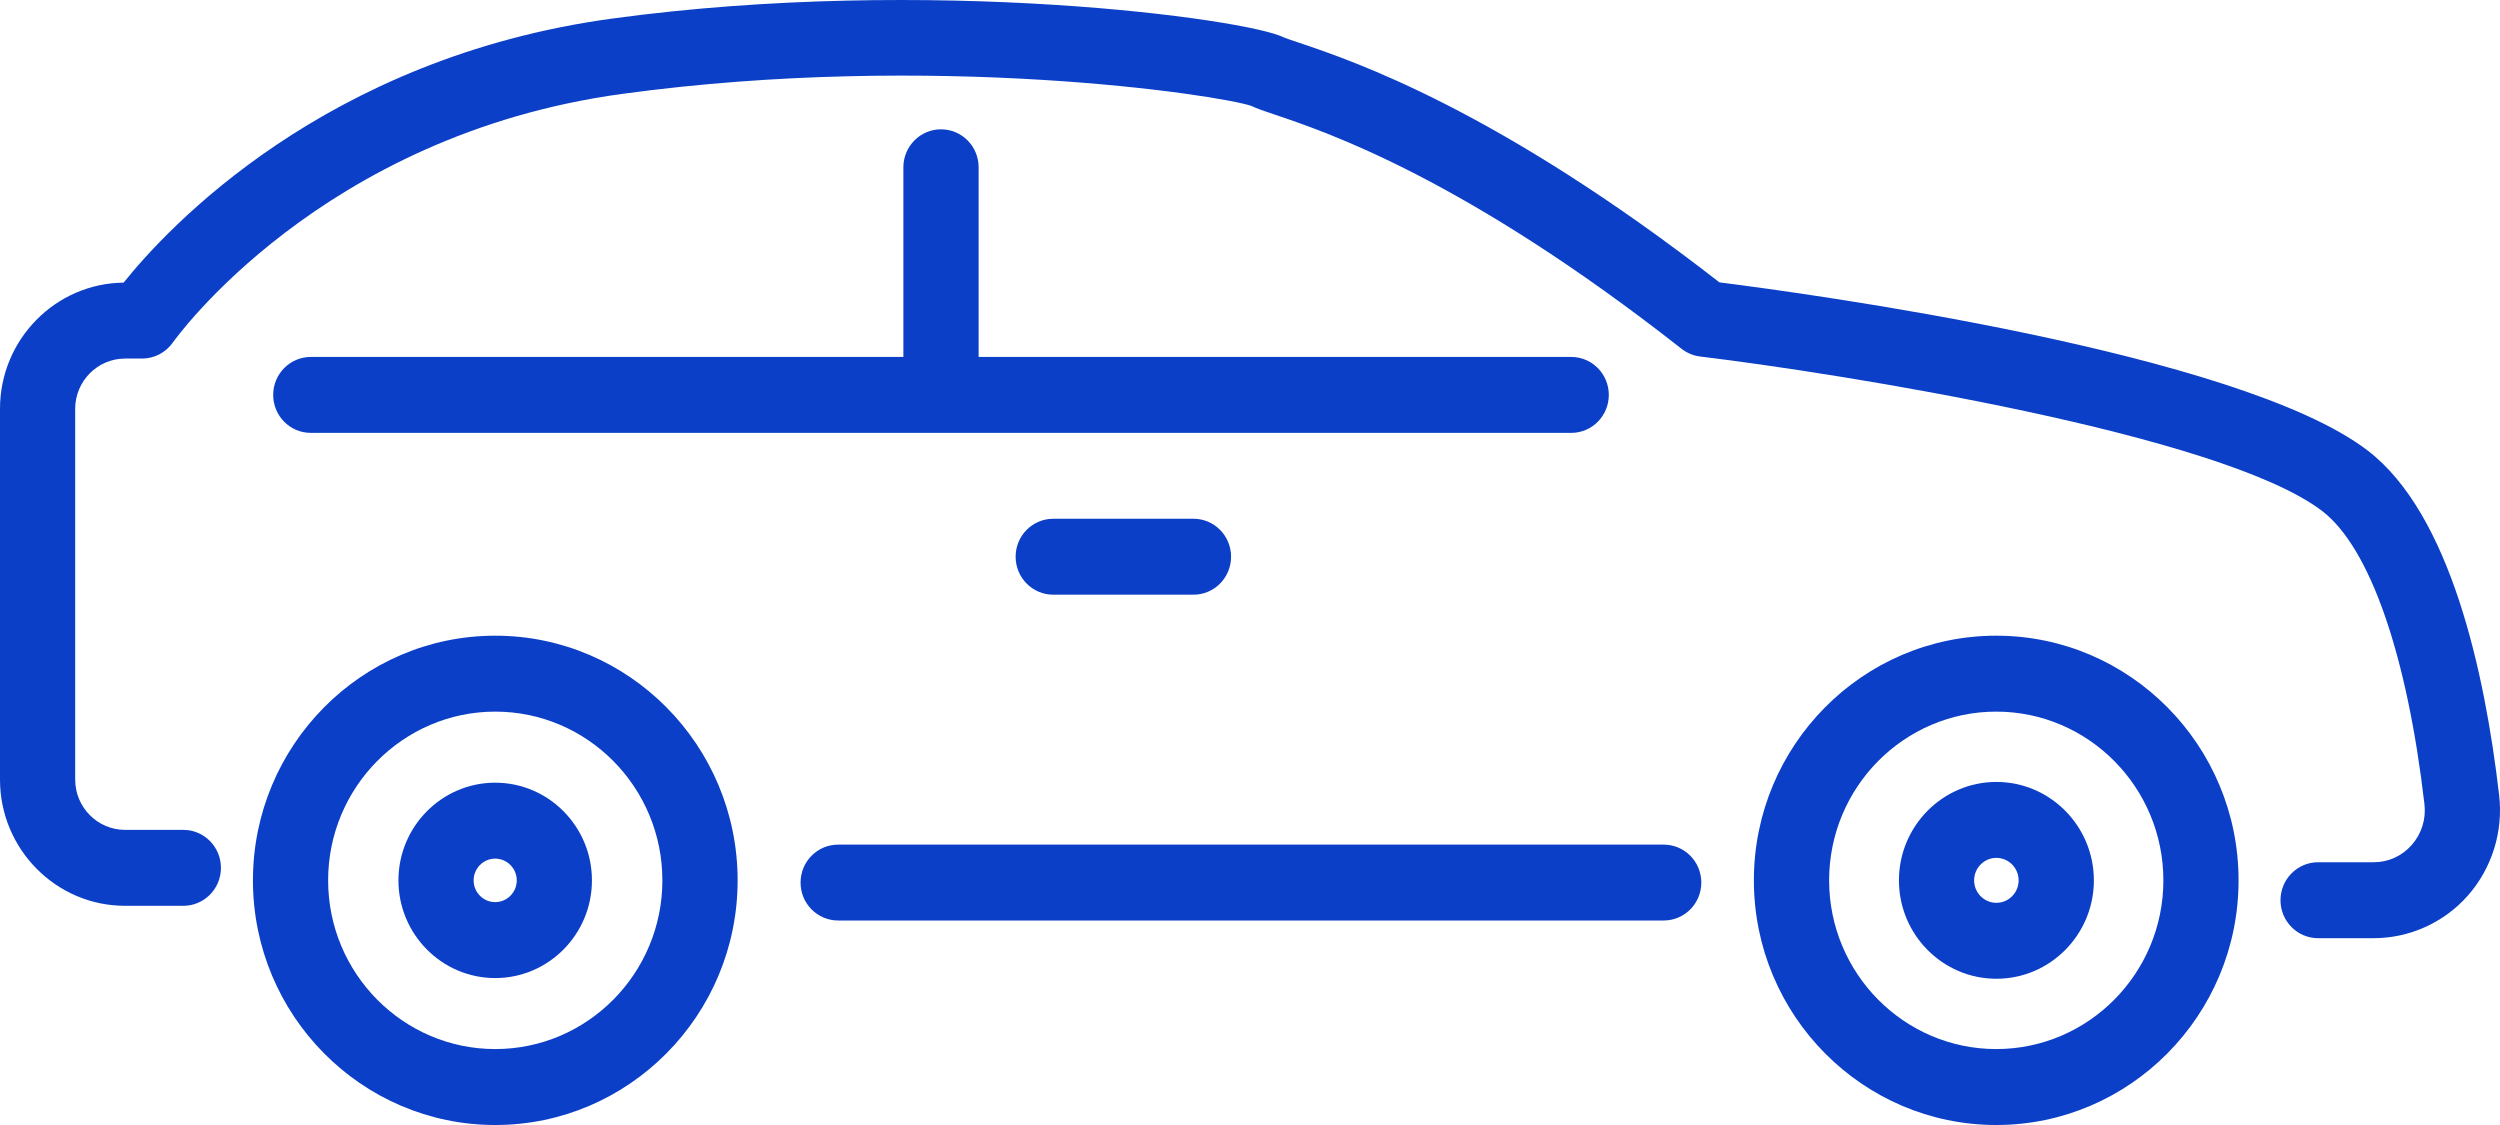 <svg width="40" height="18" viewBox="0 0 40 18" fill="none" xmlns="http://www.w3.org/2000/svg">
  <path d="M7.924 10.171C5.786 10.171 4.047 11.927 4.047 14.086C4.047 16.244 5.786 18 7.924 18C10.062 18 11.802 16.244 11.802 14.086C11.802 11.927 10.062 10.171 7.924 10.171ZM7.924 16.785C6.45 16.785 5.25 15.574 5.25 14.086C5.25 12.597 6.45 11.386 7.924 11.386C9.399 11.386 10.598 12.597 10.598 14.086C10.598 15.574 9.399 16.785 7.924 16.785Z" fill="#0B3FC7" />
  <path d="M7.923 12.523C7.07 12.523 6.375 13.224 6.375 14.086C6.375 14.947 7.069 15.649 7.923 15.649C8.777 15.649 9.471 14.948 9.471 14.086C9.471 13.224 8.777 12.523 7.923 12.523ZM7.923 14.434C7.733 14.434 7.578 14.278 7.578 14.086C7.578 13.894 7.733 13.738 7.923 13.738C8.113 13.738 8.268 13.894 8.268 14.086C8.268 14.277 8.113 14.434 7.923 14.434Z" fill="#0B3FC7" />
  <path d="M31.94 10.171C29.802 10.171 28.062 11.927 28.062 14.086C28.062 16.244 29.802 18 31.94 18C34.078 18 35.817 16.244 35.817 14.086C35.817 11.927 34.078 10.171 31.94 10.171ZM31.94 16.785C30.465 16.785 29.266 15.574 29.266 14.086C29.266 12.597 30.465 11.386 31.94 11.386C33.414 11.386 34.614 12.597 34.614 14.086C34.614 15.574 33.414 16.785 31.94 16.785Z" fill="#0B3FC7" />
  <path d="M31.942 12.511C31.082 12.511 30.383 13.218 30.383 14.086C30.383 14.954 31.082 15.66 31.942 15.66C32.802 15.66 33.502 14.954 33.502 14.086C33.502 13.218 32.802 12.511 31.942 12.511ZM31.942 14.445C31.746 14.445 31.586 14.284 31.586 14.086C31.586 13.887 31.746 13.726 31.942 13.726C32.138 13.726 32.298 13.888 32.298 14.086C32.298 14.284 32.138 14.445 31.942 14.445Z" fill="#0B3FC7" />
  <path d="M39.986 12.722C39.759 10.765 39.209 8.22 37.878 7.205C35.816 5.632 28.9 4.693 27.511 4.518C23.956 1.751 21.652 0.976 20.777 0.681C20.678 0.648 20.565 0.61 20.537 0.597C19.948 0.3 14.876 -0.395 9.795 0.297C5.191 0.925 2.673 3.654 1.978 4.522C0.885 4.534 0 5.435 0 6.541V12.474C0 13.587 0.898 14.493 2.001 14.493H2.933C3.266 14.493 3.535 14.221 3.535 13.886C3.535 13.55 3.266 13.278 2.933 13.278H2.001C1.561 13.278 1.203 12.917 1.203 12.474V6.541C1.203 6.098 1.561 5.737 2.001 5.737H2.275C2.471 5.737 2.655 5.639 2.768 5.477C2.791 5.444 5.125 2.161 9.956 1.502C14.945 0.821 19.508 1.52 20.02 1.694C20.111 1.738 20.222 1.775 20.397 1.834C21.228 2.114 23.437 2.857 26.904 5.58C26.991 5.648 27.093 5.691 27.202 5.704C29.422 5.973 35.538 6.943 37.152 8.174C37.915 8.756 38.512 10.465 38.791 12.864C38.819 13.106 38.746 13.339 38.587 13.52C38.43 13.698 38.213 13.796 37.977 13.796H37.09C36.757 13.796 36.488 14.068 36.488 14.404C36.488 14.739 36.757 15.011 37.09 15.011H37.977C38.553 15.011 39.104 14.762 39.487 14.328C39.872 13.89 40.054 13.305 39.986 12.722Z" fill="#0B3FC7" />
  <path d="M26.619 13.514H13.41C13.078 13.514 12.809 13.785 12.809 14.121C12.809 14.457 13.078 14.728 13.41 14.728H26.619C26.951 14.728 27.221 14.457 27.221 14.121C27.221 13.785 26.951 13.514 26.619 13.514Z" fill="#0B3FC7" />
  <path d="M16.852 8.3C16.519 8.3 16.25 8.572 16.25 8.907C16.25 9.243 16.519 9.515 16.852 9.515H19.096C19.428 9.515 19.697 9.243 19.697 8.907C19.697 8.572 19.428 8.3 19.096 8.3H16.852Z" fill="#0B3FC7" />
  <path d="M15.056 2.069C14.724 2.069 14.454 2.341 14.454 2.677V5.711H4.973C4.64 5.711 4.371 5.983 4.371 6.319C4.371 6.654 4.64 6.926 4.973 6.926H25.139C25.472 6.926 25.741 6.654 25.741 6.319C25.741 5.983 25.472 5.711 25.139 5.711H15.658V2.677C15.658 2.341 15.389 2.069 15.056 2.069Z" fill="#0B3FC7" />
</svg>

